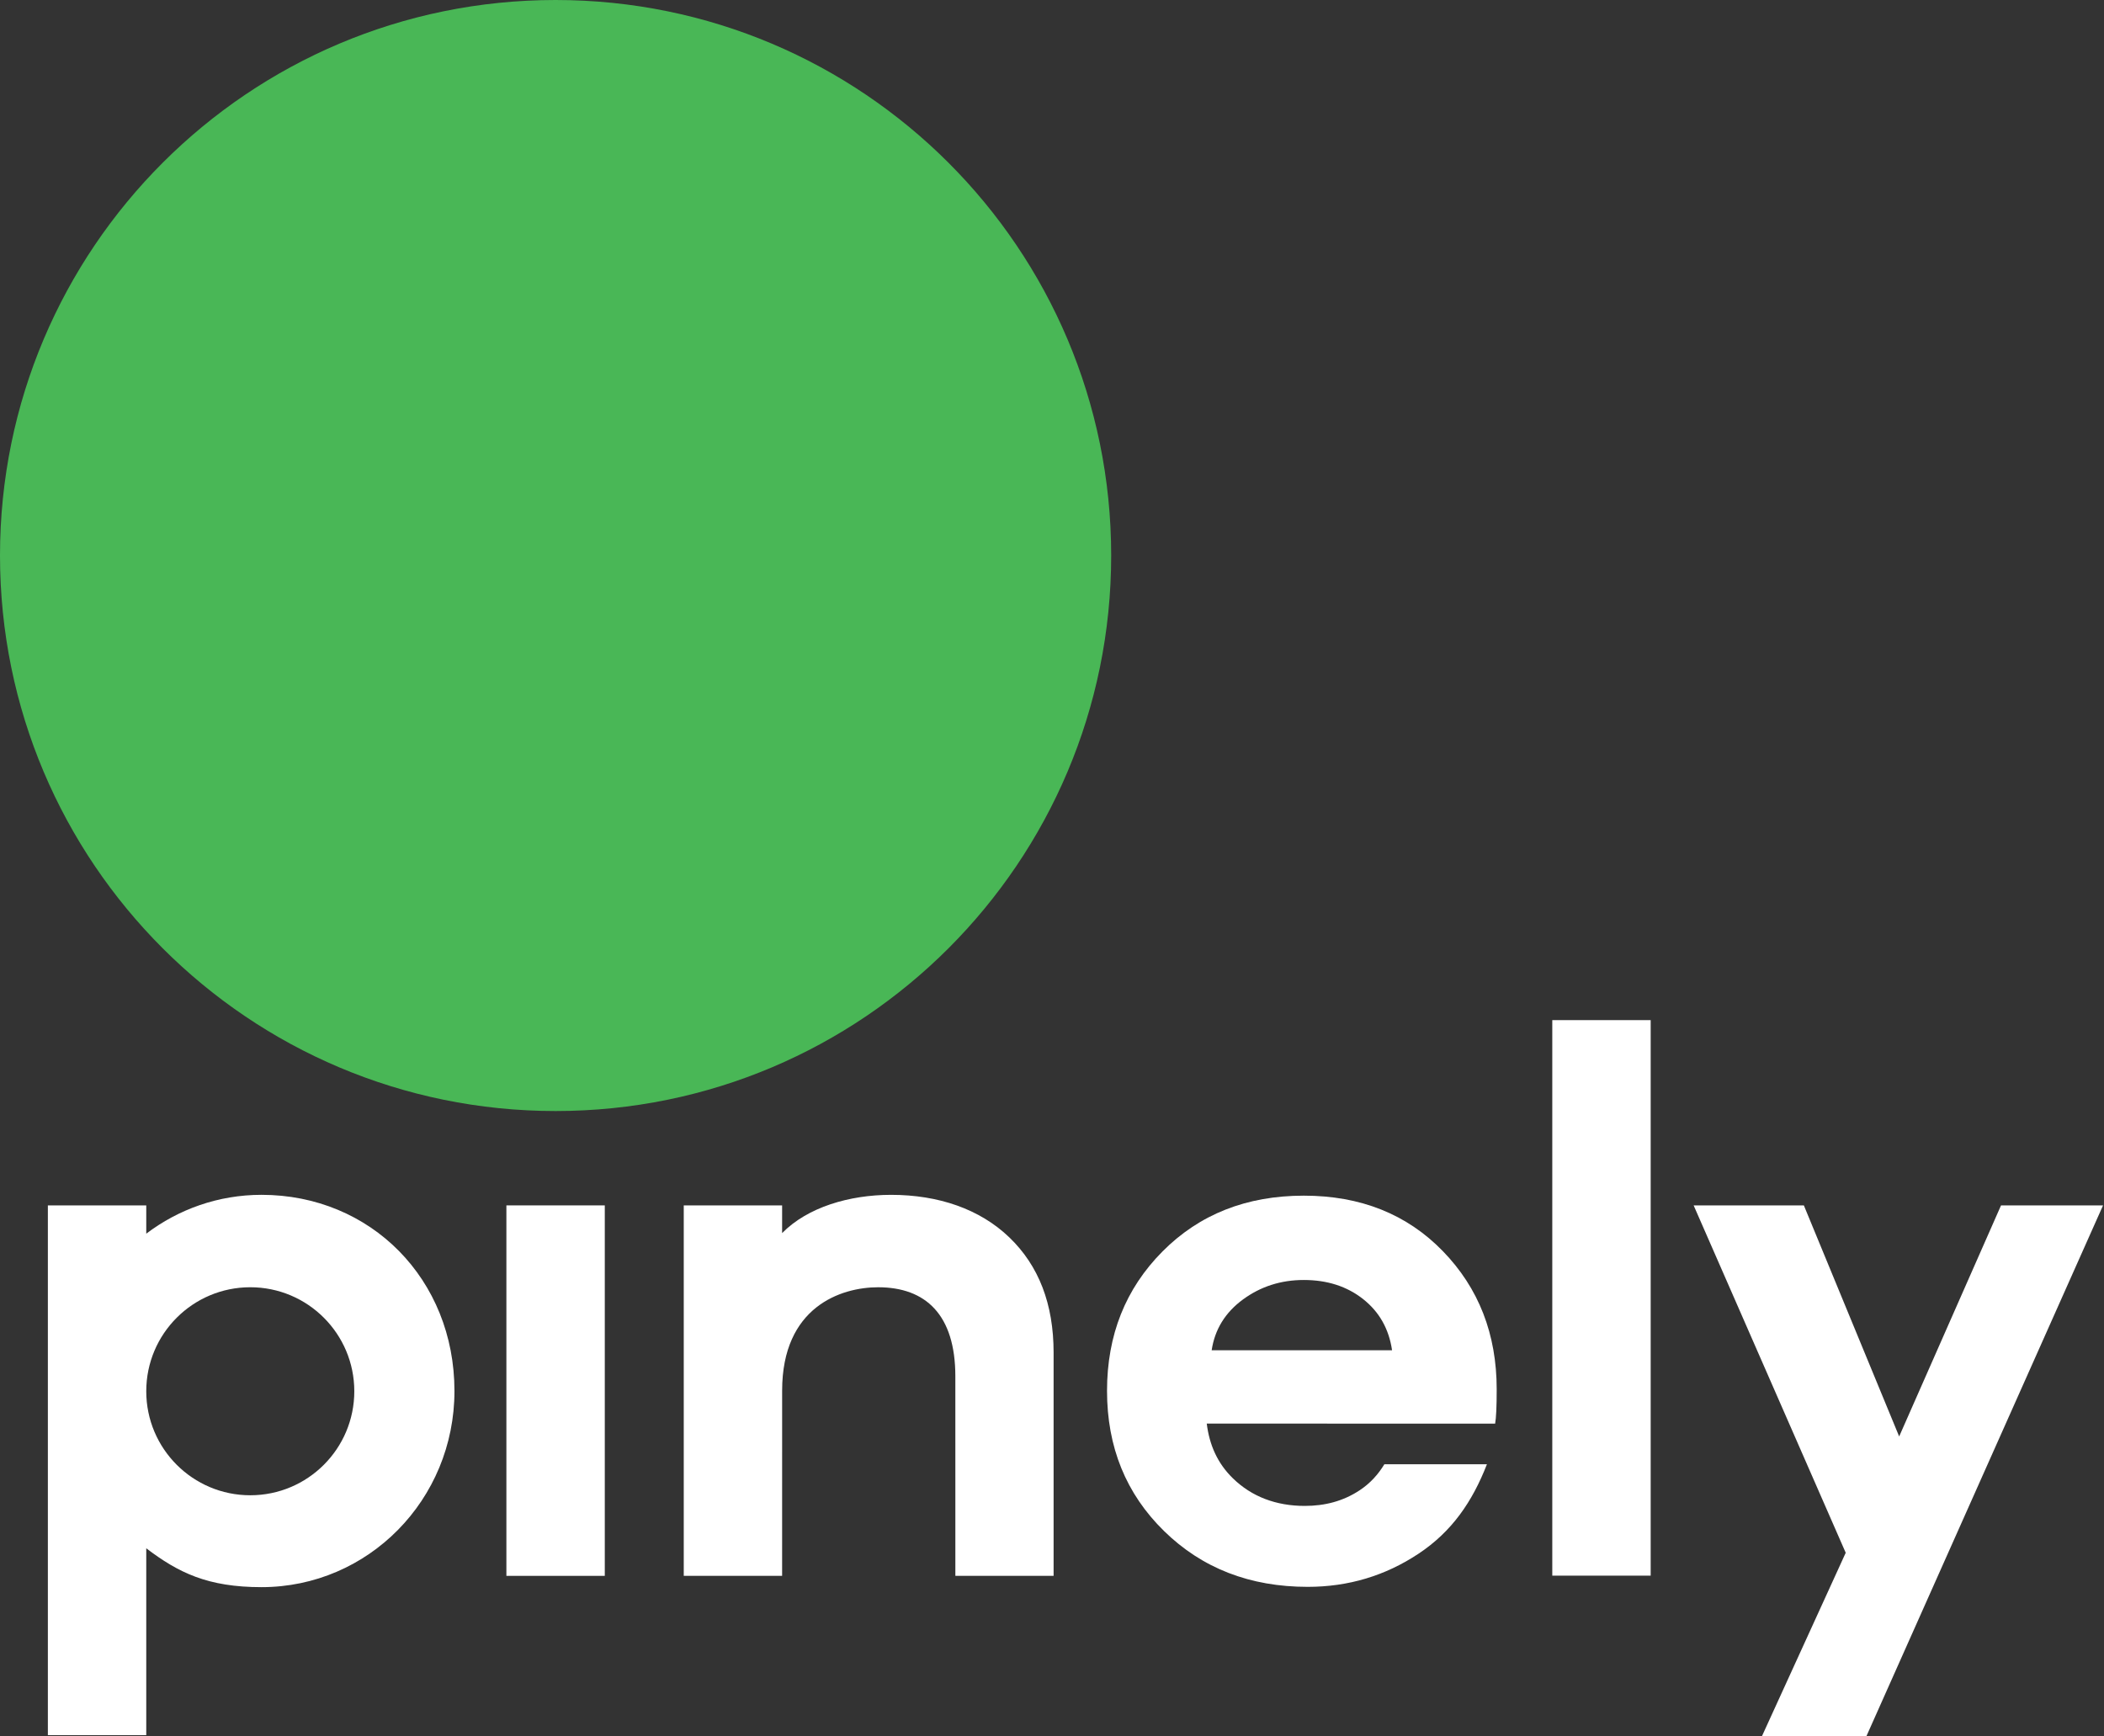<?xml version="1.0" encoding="UTF-8"?> <svg xmlns="http://www.w3.org/2000/svg" width="721" height="595" viewBox="0 0 721 595" fill="none"><rect x="0" y="0" width="721" height="595" fill="#333333" stroke="none"/> <path d="M380.78 190.39C380.78 85.241 295.539 -1.52588e-05 190.39 -1.52588e-05C85.241 -1.52588e-05 0 85.241 0 190.39C0 295.54 85.241 380.78 190.39 380.78C295.539 380.78 380.78 295.54 380.78 190.39Z" fill="#49B756"></path> <path d="M305.349 409.502C291.066 409.502 276.74 413.731 268.017 422.614V413.121H234.309V540.084H268.017L268.024 476.618C268.024 447.893 288.173 441.175 300.913 441.175C317.211 441.175 327.378 450.591 327.378 471.701L327.385 540.084H361.049V463.554C361.049 446.964 355.994 433.811 345.882 424.086C335.772 414.365 321.593 409.502 305.349 409.502Z" fill="#FFFFFF"></path> <path d="M415.215 462.767C416.285 455.635 419.852 449.835 425.919 445.373C431.981 440.917 438.94 438.684 446.791 438.684C454.819 438.684 461.596 440.871 467.128 445.24C472.657 449.613 475.959 455.454 477.03 462.767H415.215ZM446.791 409.783C427.164 409.783 411.021 416.163 398.356 428.915C385.686 441.673 379.356 457.594 379.356 476.684C379.356 495.949 385.867 511.964 398.891 524.716C411.911 537.473 428.328 543.851 448.129 543.851C462.044 543.851 474.71 540.062 486.128 532.477C497.543 524.896 504.545 514.681 509.541 501.837H474.396C472.263 505.336 469.56 508.344 465.978 510.724C460.311 514.488 454.025 516.111 447.119 516.111C437.29 516.111 428.909 512.947 422.447 506.615C417.172 501.451 414.442 495.209 413.529 487.893L512.353 487.923C512.708 485.961 512.888 482.036 512.888 476.148C512.888 457.241 506.732 441.453 494.424 428.782C482.114 416.118 466.233 409.783 446.791 409.783Z" fill="#FFFFFF"></path> <path d="M685.715 413.115L650.807 492.31L618.146 413.115H580.377L632.492 532.171L603.799 595H639.6L720.672 413.115H685.715Z" fill="#FFFFFF"></path> <path d="M531.939 540.013H565.656V349.622H531.939V540.013Z" fill="#FFFFFF"></path> <path d="M85.766 512.463C66.079 512.463 50.12 496.503 50.12 476.816C50.12 457.129 66.079 441.17 85.766 441.17C105.453 441.17 121.412 457.129 121.412 476.816C121.412 496.503 105.453 512.463 85.766 512.463ZM89.62 409.497C74.811 409.497 61.142 414.449 50.12 422.812V413.116H16.403V594.675H50.12V530.638C61.142 539.002 71.167 543.953 89.62 543.953C126.133 543.953 155.734 514.05 155.734 476.724C155.734 438.468 127.104 409.497 89.62 409.497Z" fill="#FFFFFF"></path> <path d="M173.531 540.085H207.249V413.116H173.531V540.085Z" fill="#FFFFFF"></path> </svg> 